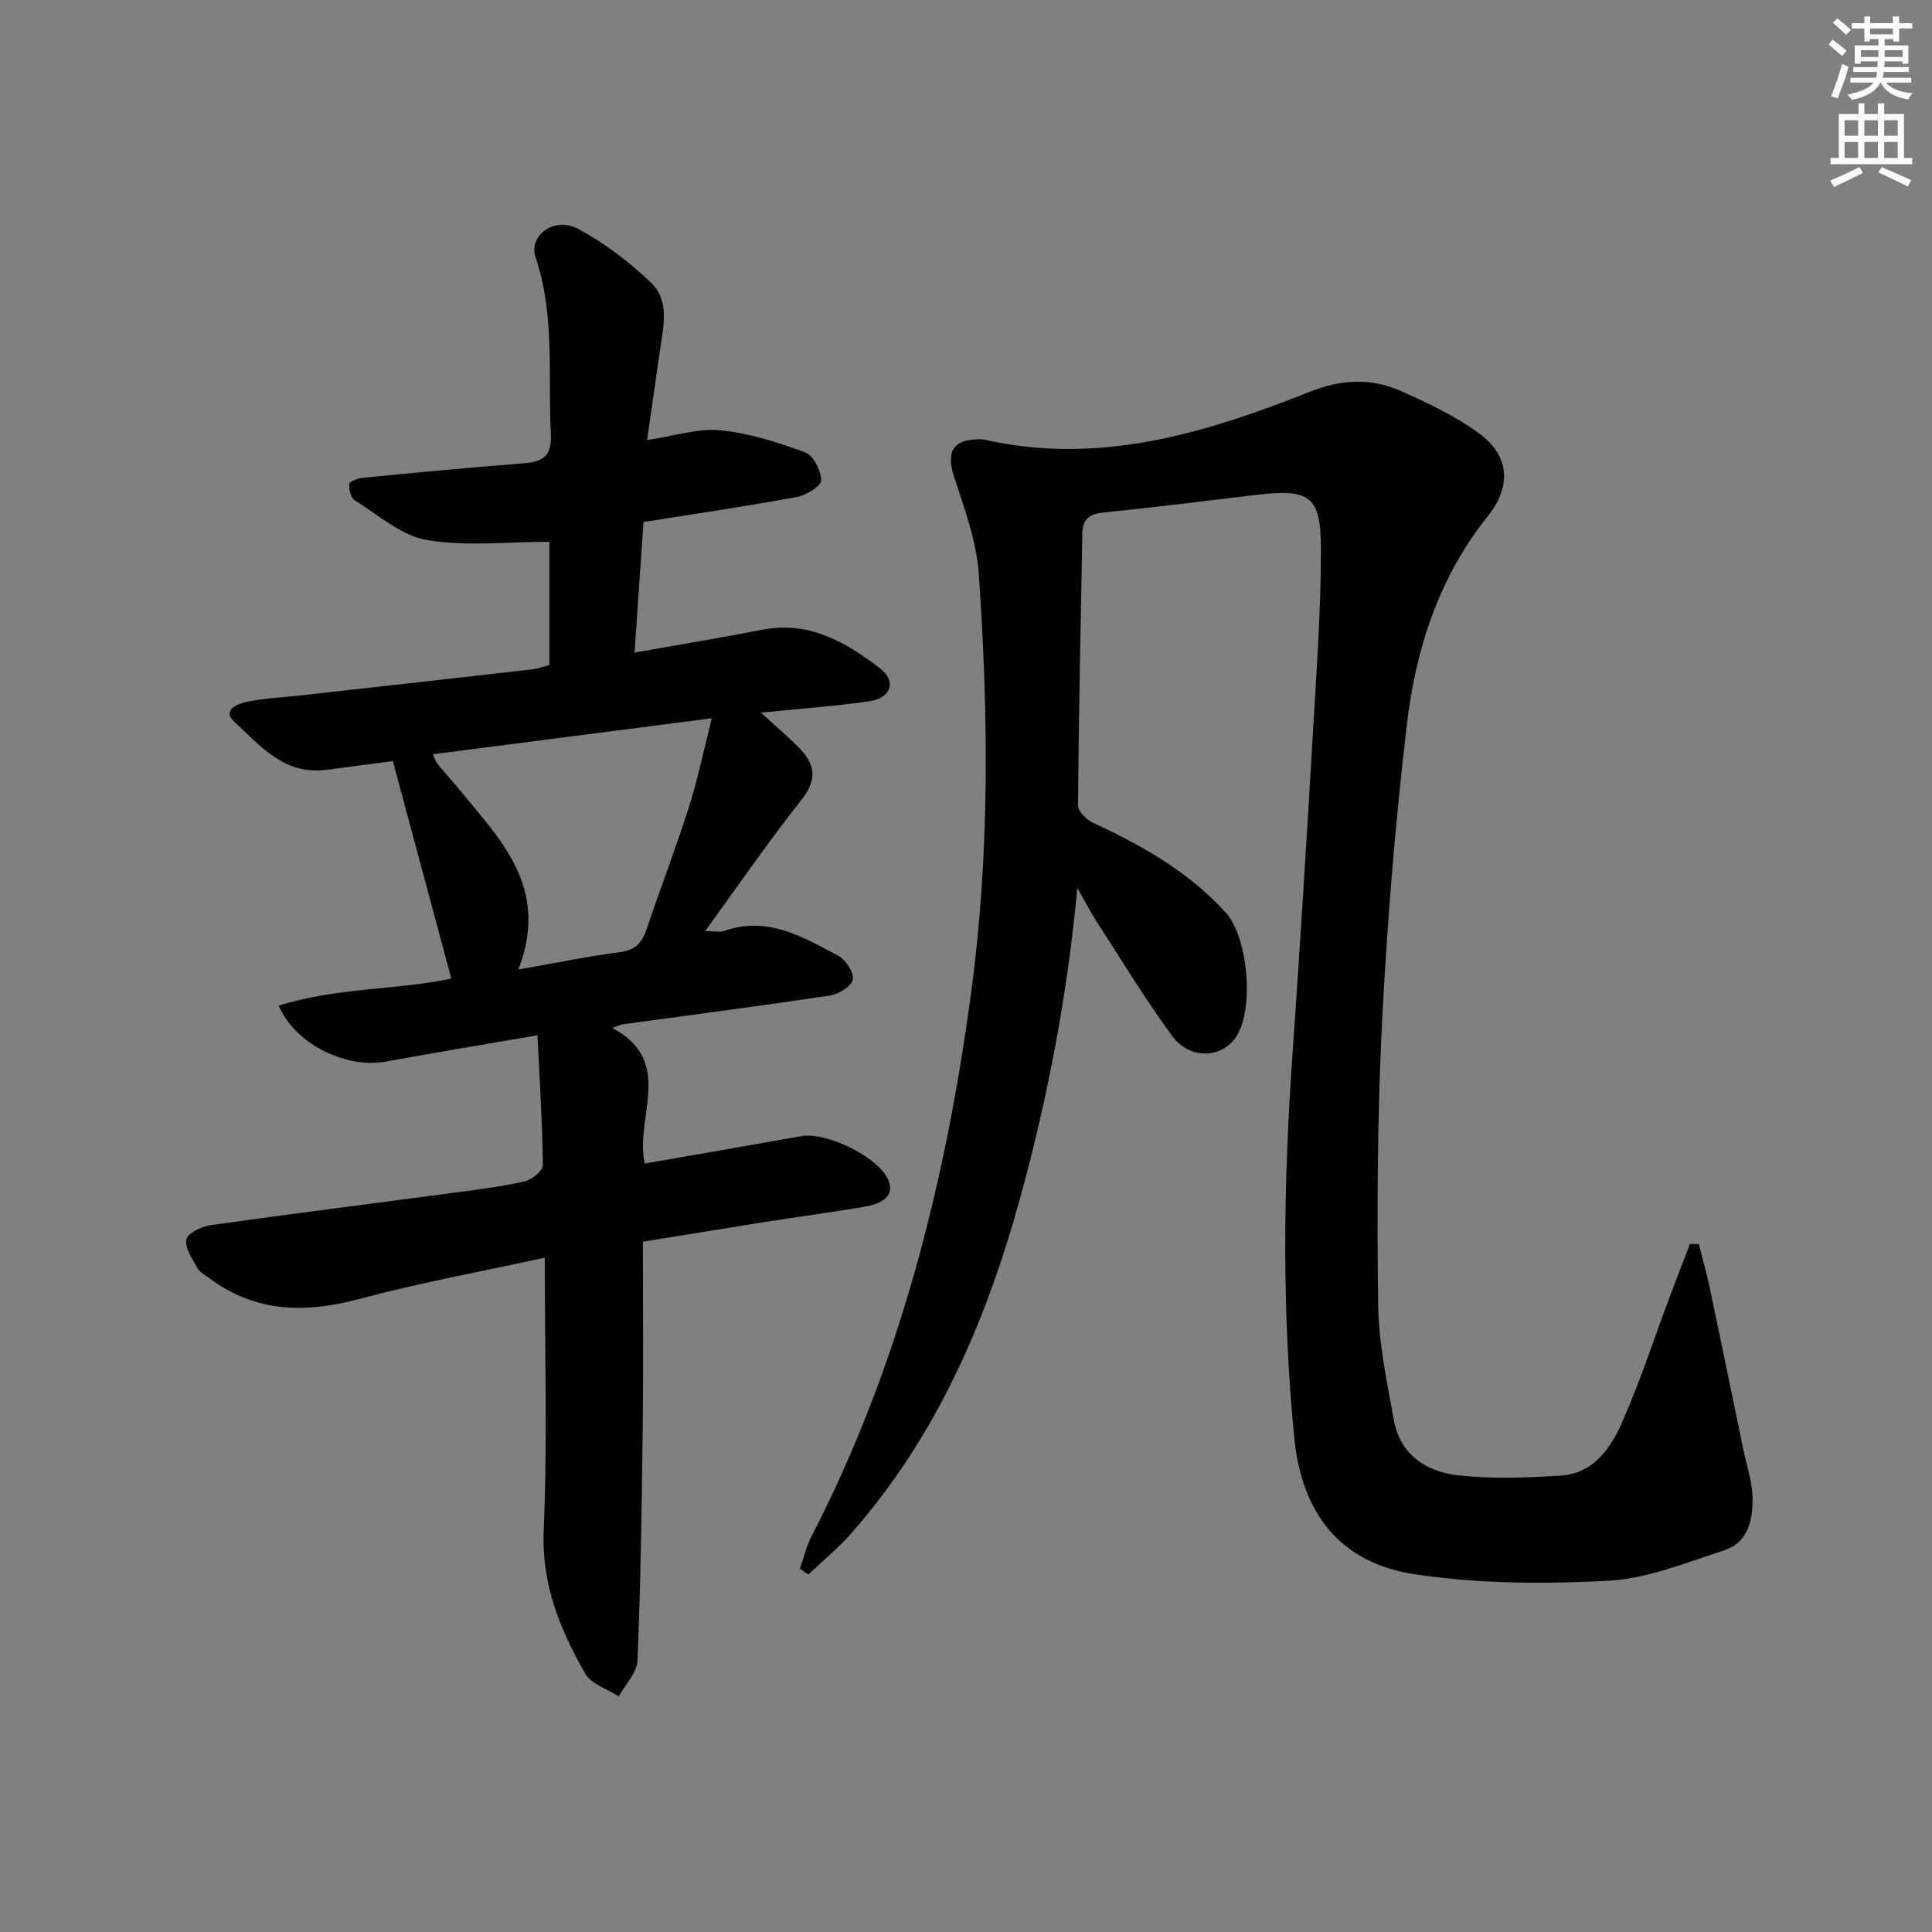 <svg enable-background="new 0 0 400 400" viewBox="0 0 400 400" xmlns="http://www.w3.org/2000/svg"><rect x="0" y="0" width="400" height="400" fill="#808080" stroke="none"/><path d="m223.05 183.82c-2.03 22-6.08 43.31-11.88 64.35-7.01 25.45-17.28 49.22-34.91 69.28-2.71 3.08-5.93 5.71-8.91 8.55-.58-.41-1.16-.82-1.73-1.23.78-2.22 1.31-4.57 2.38-6.65 18.28-35.43 27.79-73.38 33.07-112.65 3.89-28.86 3.57-57.76 1.58-86.66-.47-6.79-2.99-13.52-5.12-20.1-1.65-5.11-.28-7.72 5.07-7.76.33 0 .68-.04 1 .03 23.81 5.47 45.91-1.25 67.61-9.88 6.48-2.58 12.69-2.88 18.84-.14 5.58 2.48 11.22 5.16 16.12 8.72 6.46 4.69 6.76 11.06 1.86 17.19-10.11 12.62-14.93 27.51-16.76 43.15-2.39 20.44-4.09 41-5.13 61.56-.98 19.44-1.05 38.94-.81 58.41.1 8.04 1.81 16.1 3.26 24.06 1.31 7.23 6.85 10.72 13.45 11.42 7.03.75 14.23.5 21.32.01 6.39-.45 10-5.47 12.29-10.59 3.9-8.75 6.86-17.92 10.24-26.91 1.31-3.49 2.67-6.96 4-10.44.61.01 1.23.02 1.84.03.76 3.01 1.61 6.01 2.25 9.04 2.36 11.18 4.66 22.38 6.97 33.58.67 3.25 1.81 6.49 1.89 9.75.11 4.6-.84 9.42-5.93 11.06-7.83 2.53-15.79 5.83-23.83 6.27-13.35.72-27 .65-40.19-1.34-15.46-2.33-23.37-12.66-24.91-28.15-2.62-26.4-2.26-52.8-.4-79.23 1.61-22.89 3.01-45.81 4.36-68.72.71-12.11 1.56-24.24 1.54-36.36-.02-10.83-2.35-12.32-13.37-11.01-10.55 1.26-21.1 2.58-31.68 3.66-2.86.29-4.29 1.37-4.34 4.24-.34 18.81-.75 37.61-.9 56.42-.01 1.2 1.74 2.92 3.07 3.54 10.17 4.74 19.82 10.14 27.51 18.61 4.65 5.13 6.02 20.33 2.02 25.93-3.11 4.35-9.56 4.5-13.19-.48-5.58-7.64-10.5-15.77-15.64-23.72-1.4-2.23-2.61-4.57-3.91-6.84z" fill="#010102"/><path d="m133.97 91.1c5.72-.84 10.54-2.46 15.16-2.01 5.97.58 11.9 2.48 17.57 4.57 1.7.63 3.32 3.8 3.31 5.8 0 1.19-3.11 3.09-5.04 3.44-10.41 1.92-20.89 3.45-31.74 5.18-.6 8.81-1.21 17.66-1.85 27.02 9.27-1.64 17.93-3.05 26.54-4.73 9.61-1.87 17.18 2.6 24.23 7.96 3.55 2.7 2.34 6.23-2.19 6.87-7.15 1.01-14.37 1.54-22.42 2.35 3.13 2.88 5.77 5.06 8.12 7.52 3.16 3.32 3.51 6.45.29 10.51-6.88 8.67-13.15 17.83-19.95 27.18 1.8 0 3.03.3 4.03-.05 8.91-3.11 16.22 1.29 23.51 5.16 1.56.83 3.28 3.47 3.03 4.95-.23 1.36-2.92 3.02-4.71 3.29-14.29 2.15-28.62 4-42.94 5.96-.42.06-.82.28-2.17.75 13.13 6.98 4.59 18.43 6.73 28.08 10.9-1.9 21.67-3.75 32.44-5.68 4.99-.89 15.18 3.95 17.72 8.54 1.69 3.06.1 5.29-4.68 6.09-7.04 1.18-14.11 2.13-21.16 3.24-8.16 1.29-16.32 2.64-24.7 4 0 13.02.12 25.66-.03 38.3-.19 16.13-.42 32.27-1.08 48.39-.1 2.53-2.52 4.96-3.87 7.44-2.37-1.54-5.71-2.53-6.95-4.71-5.2-9.11-9.08-18.46-8.6-29.63.79-18.61.22-37.27.22-56.49-12.99 2.84-25.84 5.19-38.43 8.55-11.08 2.96-21.31 2.84-30.82-4.17-.94-.69-2.13-1.28-2.66-2.22-1.06-1.89-2.62-4.16-2.29-5.96.23-1.27 3.15-2.66 5.02-2.93 16.93-2.39 33.9-4.52 50.84-6.78 4.77-.64 9.56-1.24 14.23-2.31 1.47-.34 3.72-2.19 3.71-3.33-.1-8.75-.66-17.49-1.11-26.9-11.09 1.92-21.21 3.58-31.29 5.44-8.32 1.53-18.86-3.55-22.28-11.57 11.97-3.8 24.52-3.21 35.73-5.6-3.97-14.76-7.97-29.66-12.1-45.03-3.95.52-8.84 1.13-13.71 1.8-8.72 1.2-13.78-5.01-19.15-9.97-2.64-2.44.88-3.76 2.74-4.13 3.73-.75 7.58-.92 11.38-1.34 15.85-1.77 31.71-3.54 47.55-5.35 1.14-.13 2.25-.55 3.6-.89 0-8.76 0-17.53 0-25.53-8.63 0-17.2 1.02-25.36-.36-5.3-.9-10.08-5.2-14.93-8.22-.82-.51-1.28-2.31-1.13-3.41.08-.56 1.85-1.17 2.9-1.27 10.92-1.06 21.84-2.11 32.78-2.95 3.99-.31 6.3-1.11 6.04-6.08-.64-12.24.89-24.58-3.16-36.59-1.54-4.57 3.93-8.53 8.8-5.91 5.48 2.94 10.62 6.86 15.12 11.17 3.83 3.67 2.57 8.98 1.86 13.8-.88 6.01-1.73 12.03-2.7 18.75zm13.4 57.61c-20.23 2.61-38.85 5.01-57.74 7.45.48 1.06.59 1.57.89 1.93 1.38 1.67 2.84 3.26 4.21 4.94 8.67 10.63 19.22 20.56 12.59 37.7 7.8-1.37 14.4-2.74 21.07-3.61 3.19-.42 4.56-1.99 5.5-4.78 2.86-8.48 6.07-16.85 8.78-25.37 1.79-5.6 2.96-11.39 4.7-18.26z" fill="#010102"/><g fill="#fcfafa"><path d="m378.6 9.2.8-1c.9.7 1.9 1.4 2.9 2.3l-.9 1.1c-1.1-.9-2-1.7-2.8-2.4zm.5 10.7c.9-2.1 1.6-4.3 2.3-6.7.4.2.8.4 1.3.6-.7 3.1-1.5 4.3-2.2 6.6zm.4-15.2.9-.9c1 .8 2 1.6 2.8 2.4l-1 1c-1-.9-1.9-1.8-2.7-2.5zm12.5-1.3h1.2v1.4h2.7v1.1h-2.7v2.7h-1.2v-.5h-1.8v1.3h4.9v3.8h-1.2v-.5h-3.7c0 .4-.1.9-.1 1.2h5.1v1h-5.2c0 .5-.1.9-.3 1.2h6v1h-5.2c1.1 1.3 2.9 2 5.5 2.2-.4.4-.7.8-.9 1.3-2.9-.5-4.8-1.6-5.7-3.5h-.1c-.8 1.7-2.7 2.9-5.9 3.6-.2-.4-.6-.8-.9-1.1 2.8-.6 4.6-1.4 5.4-2.5h-4.8v-1h5.3c.1-.3.2-.7.2-1.2h-4.9v-1h5c0-.4 0-.8.1-1.2h-3.6v.5h-1.2v-3.8h4.9v-1.3h-1.8v.5h-1.1v-2.7h-2.6v-1.1h2.6v-1.4h1.2v1.4h4.7v-1.4zm-6.7 8.4h3.6c0-.4 0-.9 0-1.4h-3.6zm1.9-4.7h4.7v-1.2h-4.7zm6.7 3.3h-3.7v1.4h3.7z"/><path d="m384.7 21.4h1.3v2.2h2.8v-2.2h1.3v2.2h4.1v9.1h1.7v1.3h-16.9v-1.3h1.7v-9.1h4.1v-2.2zm.3 13.2.7 1.2c-1.8.9-3.8 1.9-6 2.9-.2-.4-.5-.8-.8-1.3 2.4-1 4.4-2 6.1-2.8zm-3.1-6.5h2.8v-3.2h-2.8zm0 4.6h2.8v-3.3h-2.8v3.2zm4.1-4.6h2.8v-3.2h-2.8zm0 4.6h2.8v-3.3h-2.8zm3.6 1.9c2.1.9 4.1 1.8 6.1 2.7l-.7 1.3c-2.2-1.1-4.2-2-6.1-2.9zm3.3-9.7h-2.8v3.2h2.8zm-2.8 7.8h2.8v-3.3h-2.8z"/></g></svg>